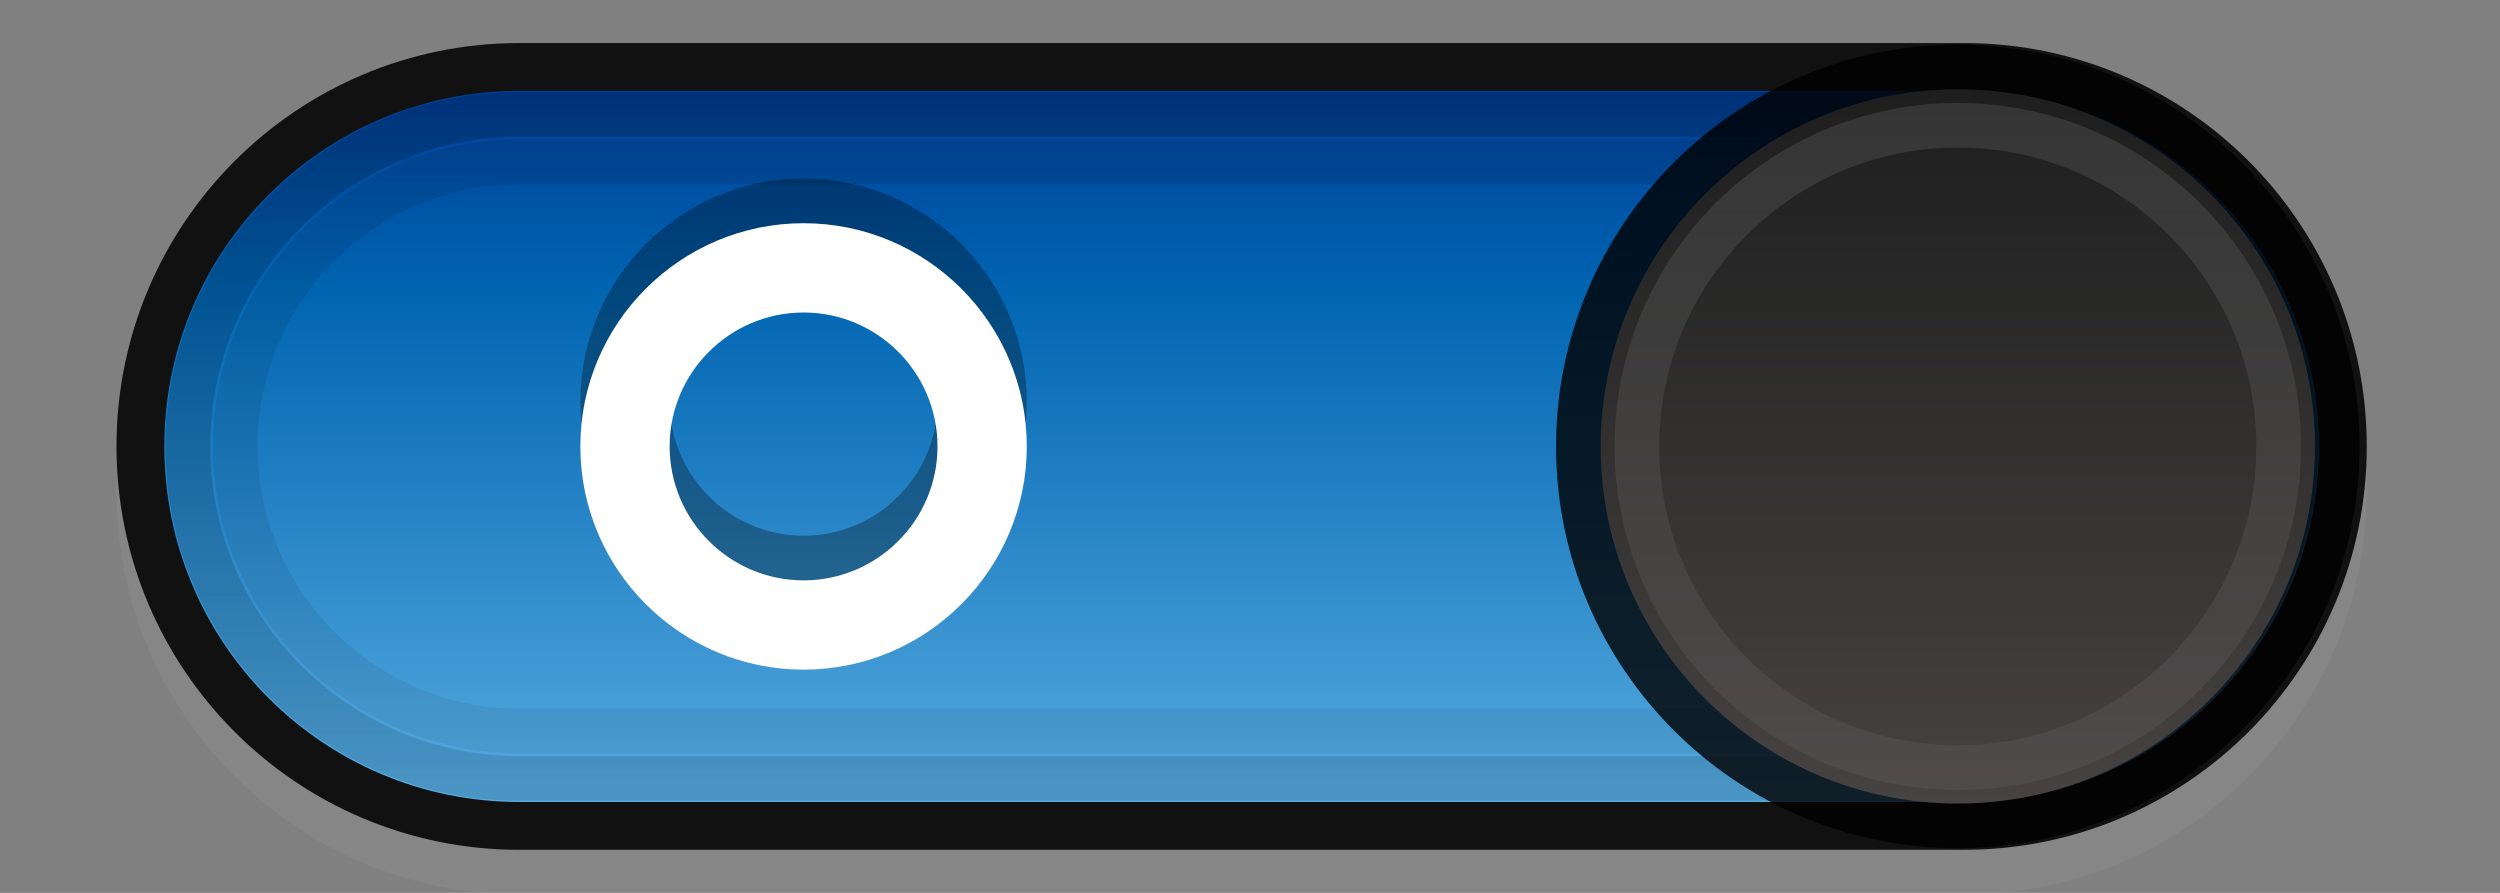 <?xml version="1.0" encoding="utf-8"?>
<!-- Generator: Adobe Illustrator 17.0.0, SVG Export Plug-In . SVG Version: 6.00 Build 0)  -->
<!DOCTYPE svg PUBLIC "-//W3C//DTD SVG 1.1//EN" "http://www.w3.org/Graphics/SVG/1.1/DTD/svg11.dtd">
<svg version="1.1"
	 id="svg2" xmlns:cc="http://creativecommons.org/ns#" xmlns:sodipodi="http://sodipodi.sourceforge.net/DTD/sodipodi-0.dtd" xmlns:svg="http://www.w3.org/2000/svg" xmlns:dc="http://purl.org/dc/elements/1.1/" xmlns:inkscape="http://www.inkscape.org/namespaces/inkscape" xmlns:rdf="http://www.w3.org/1999/02/22-rdf-syntax-ns#" inkscape:export-xdpi="90" inkscape:export-ydpi="90" inkscape:export-filename="/usr/share/themes/Gnome-Cupertino/gtk-3.0/assets/switch-off.png" sodipodi:docname="switch-on.svg" inkscape:version="0.48.3.1 r9886"
	 xmlns="http://www.w3.org/2000/svg" xmlns:xlink="http://www.w3.org/1999/xlink" x="0px" y="0px" width="56px" height="20px"
	 viewBox="0 0 56 20" enable-background="new 0 0 56 20" xml:space="preserve">
<rect x="0" y="0" width="56" height="20" fill="#808080" stroke="none"/>
<g>
	<g>
		<g>
			<g opacity="0.05">
				<path fill="#FFFFFF" d="M52.48,11c0,4.694-3.8,8.5-8.488,8.5H11.633c-4.688,0-8.488-3.806-8.488-8.5l0,0
					c0-4.694,3.8-8.5,8.488-8.5h32.36C48.68,2.5,52.48,6.306,52.48,11L52.48,11z"/>
				<path fill="none" stroke="#FFFFFF" stroke-width="1.071" stroke-miterlimit="10" d="M52.48,11c0,4.694-3.8,8.5-8.488,8.5
					H11.633c-4.688,0-8.488-3.806-8.488-8.5l0,0c0-4.694,3.8-8.5,8.488-8.5h32.36C48.68,2.5,52.48,6.306,52.48,11L52.48,11z"/>
			</g>
			<g>
				
					<linearGradient id="SVGID_1_" gradientUnits="userSpaceOnUse" x1="476.812" y1="1321.5" x2="476.812" y2="1304.5" gradientTransform="matrix(1 0 0 1 -449 -1303)">
					<stop  offset="0" style="stop-color:#5AAEE1"/>
					<stop  offset="0.713" style="stop-color:#0064B1"/>
					<stop  offset="1" style="stop-color:#003993"/>
				</linearGradient>
				<path fill="url(#SVGID_1_)" d="M52.48,10c0,4.694-3.8,8.5-8.488,8.5H11.633c-4.688,0-8.488-3.806-8.488-8.5l0,0
					c0-4.694,3.8-8.5,8.488-8.5h32.36C48.68,1.5,52.48,5.306,52.48,10L52.48,10z"/>
				<path fill="none" stroke="#111111" stroke-width="1.071" stroke-miterlimit="10" d="M52.48,10c0,4.694-3.8,8.5-8.488,8.5
					H11.633c-4.688,0-8.488-3.806-8.488-8.5l0,0c0-4.694,3.8-8.5,8.488-8.5h32.36C48.68,1.5,52.48,5.306,52.48,10L52.48,10z"/>
			</g>
		</g>
		
			<linearGradient id="SVGID_2_" gradientUnits="userSpaceOnUse" x1="476.812" y1="1320.937" x2="476.812" y2="1305.061" gradientTransform="matrix(1 0 0 1 -449 -1303)">
			<stop  offset="0" style="stop-color:#000000;stop-opacity:0.6"/>
			<stop  offset="1" style="stop-color:#000000"/>
		</linearGradient>
		<path opacity="0.2" fill="none" stroke="url(#SVGID_2_)" stroke-miterlimit="10" enable-background="new    " d="M11.633,17.437
			c-4.094,0-7.425-3.337-7.425-7.438s3.331-7.438,7.425-7.438h32.359c4.094,0,7.425,3.336,7.425,7.438
			c0,4.101-3.331,7.438-7.425,7.438H11.633z"/>
		
			<linearGradient id="SVGID_3_" gradientUnits="userSpaceOnUse" x1="476.812" y1="1319.875" x2="476.812" y2="1306.125" gradientTransform="matrix(1 0 0 1 -449 -1303)">
			<stop  offset="0" style="stop-color:#000000;stop-opacity:0.6"/>
			<stop  offset="1" style="stop-color:#000000"/>
		</linearGradient>
		<path opacity="0.1" fill="none" stroke="url(#SVGID_3_)" stroke-miterlimit="10" enable-background="new    " d="M11.633,16.375
			c-3.508,0-6.363-2.86-6.363-6.375s2.855-6.375,6.363-6.375h32.359c3.508,0,6.363,2.86,6.363,6.375s-2.854,6.375-6.363,6.375
			H11.633z"/>
	</g>
	<g>
		<path opacity="0.8" enable-background="new    " d="M43.855,19c-4.962,0-9-4.038-9-9s4.038-9,9-9s9,4.037,9,9S48.817,19,43.855,19
			z M43.855,2.059c-4.379,0-7.941,3.562-7.941,7.941s3.562,7.941,7.941,7.941s7.941-3.562,7.941-7.941S48.234,2.059,43.855,2.059z"
			/>
		<g>
			
				<linearGradient id="SVGID_4_" gradientUnits="userSpaceOnUse" x1="492.855" y1="1321" x2="492.855" y2="1305" gradientTransform="matrix(1 0 0 1 -449 -1303)">
				<stop  offset="0" style="stop-color:#464342"/>
				<stop  offset="1" style="stop-color:#1E1E1E"/>
			</linearGradient>
			<circle fill="url(#SVGID_4_)" cx="43.855" cy="10" r="8"/>
			
				<linearGradient id="SVGID_5_" gradientUnits="userSpaceOnUse" x1="492.855" y1="1320.694" x2="492.855" y2="1305.306" gradientTransform="matrix(1 0 0 1 -449 -1303)">
				<stop  offset="0" style="stop-color:#FFFFFF;stop-opacity:0.5"/>
				<stop  offset="1" style="stop-color:#FFFFFF"/>
			</linearGradient>
			
				<ellipse opacity="0.1" fill="none" stroke="url(#SVGID_5_)" stroke-miterlimit="10" enable-background="new    " cx="43.855" cy="10" rx="7.187" ry="7.194"/>
		</g>
	</g>
</g>
<g>
	<g opacity="0.3">
		<path d="M18,14c-2.757,0-5-2.243-5-5s2.243-5,5-5s5,2.243,5,5S20.757,14,18,14z M18,6c-1.654,0-3,1.346-3,3s1.346,3,3,3
			s3-1.346,3-3S19.654,6,18,6z"/>
	</g>
	<g>
		<g>
			<path fill="#FFFFFF" d="M18,15c-2.757,0-5-2.243-5-5s2.243-5,5-5s5,2.243,5,5S20.757,15,18,15z M18,7c-1.654,0-3,1.346-3,3
				s1.346,3,3,3s3-1.346,3-3S19.654,7,18,7z"/>
		</g>
	</g>
</g>
</svg>
